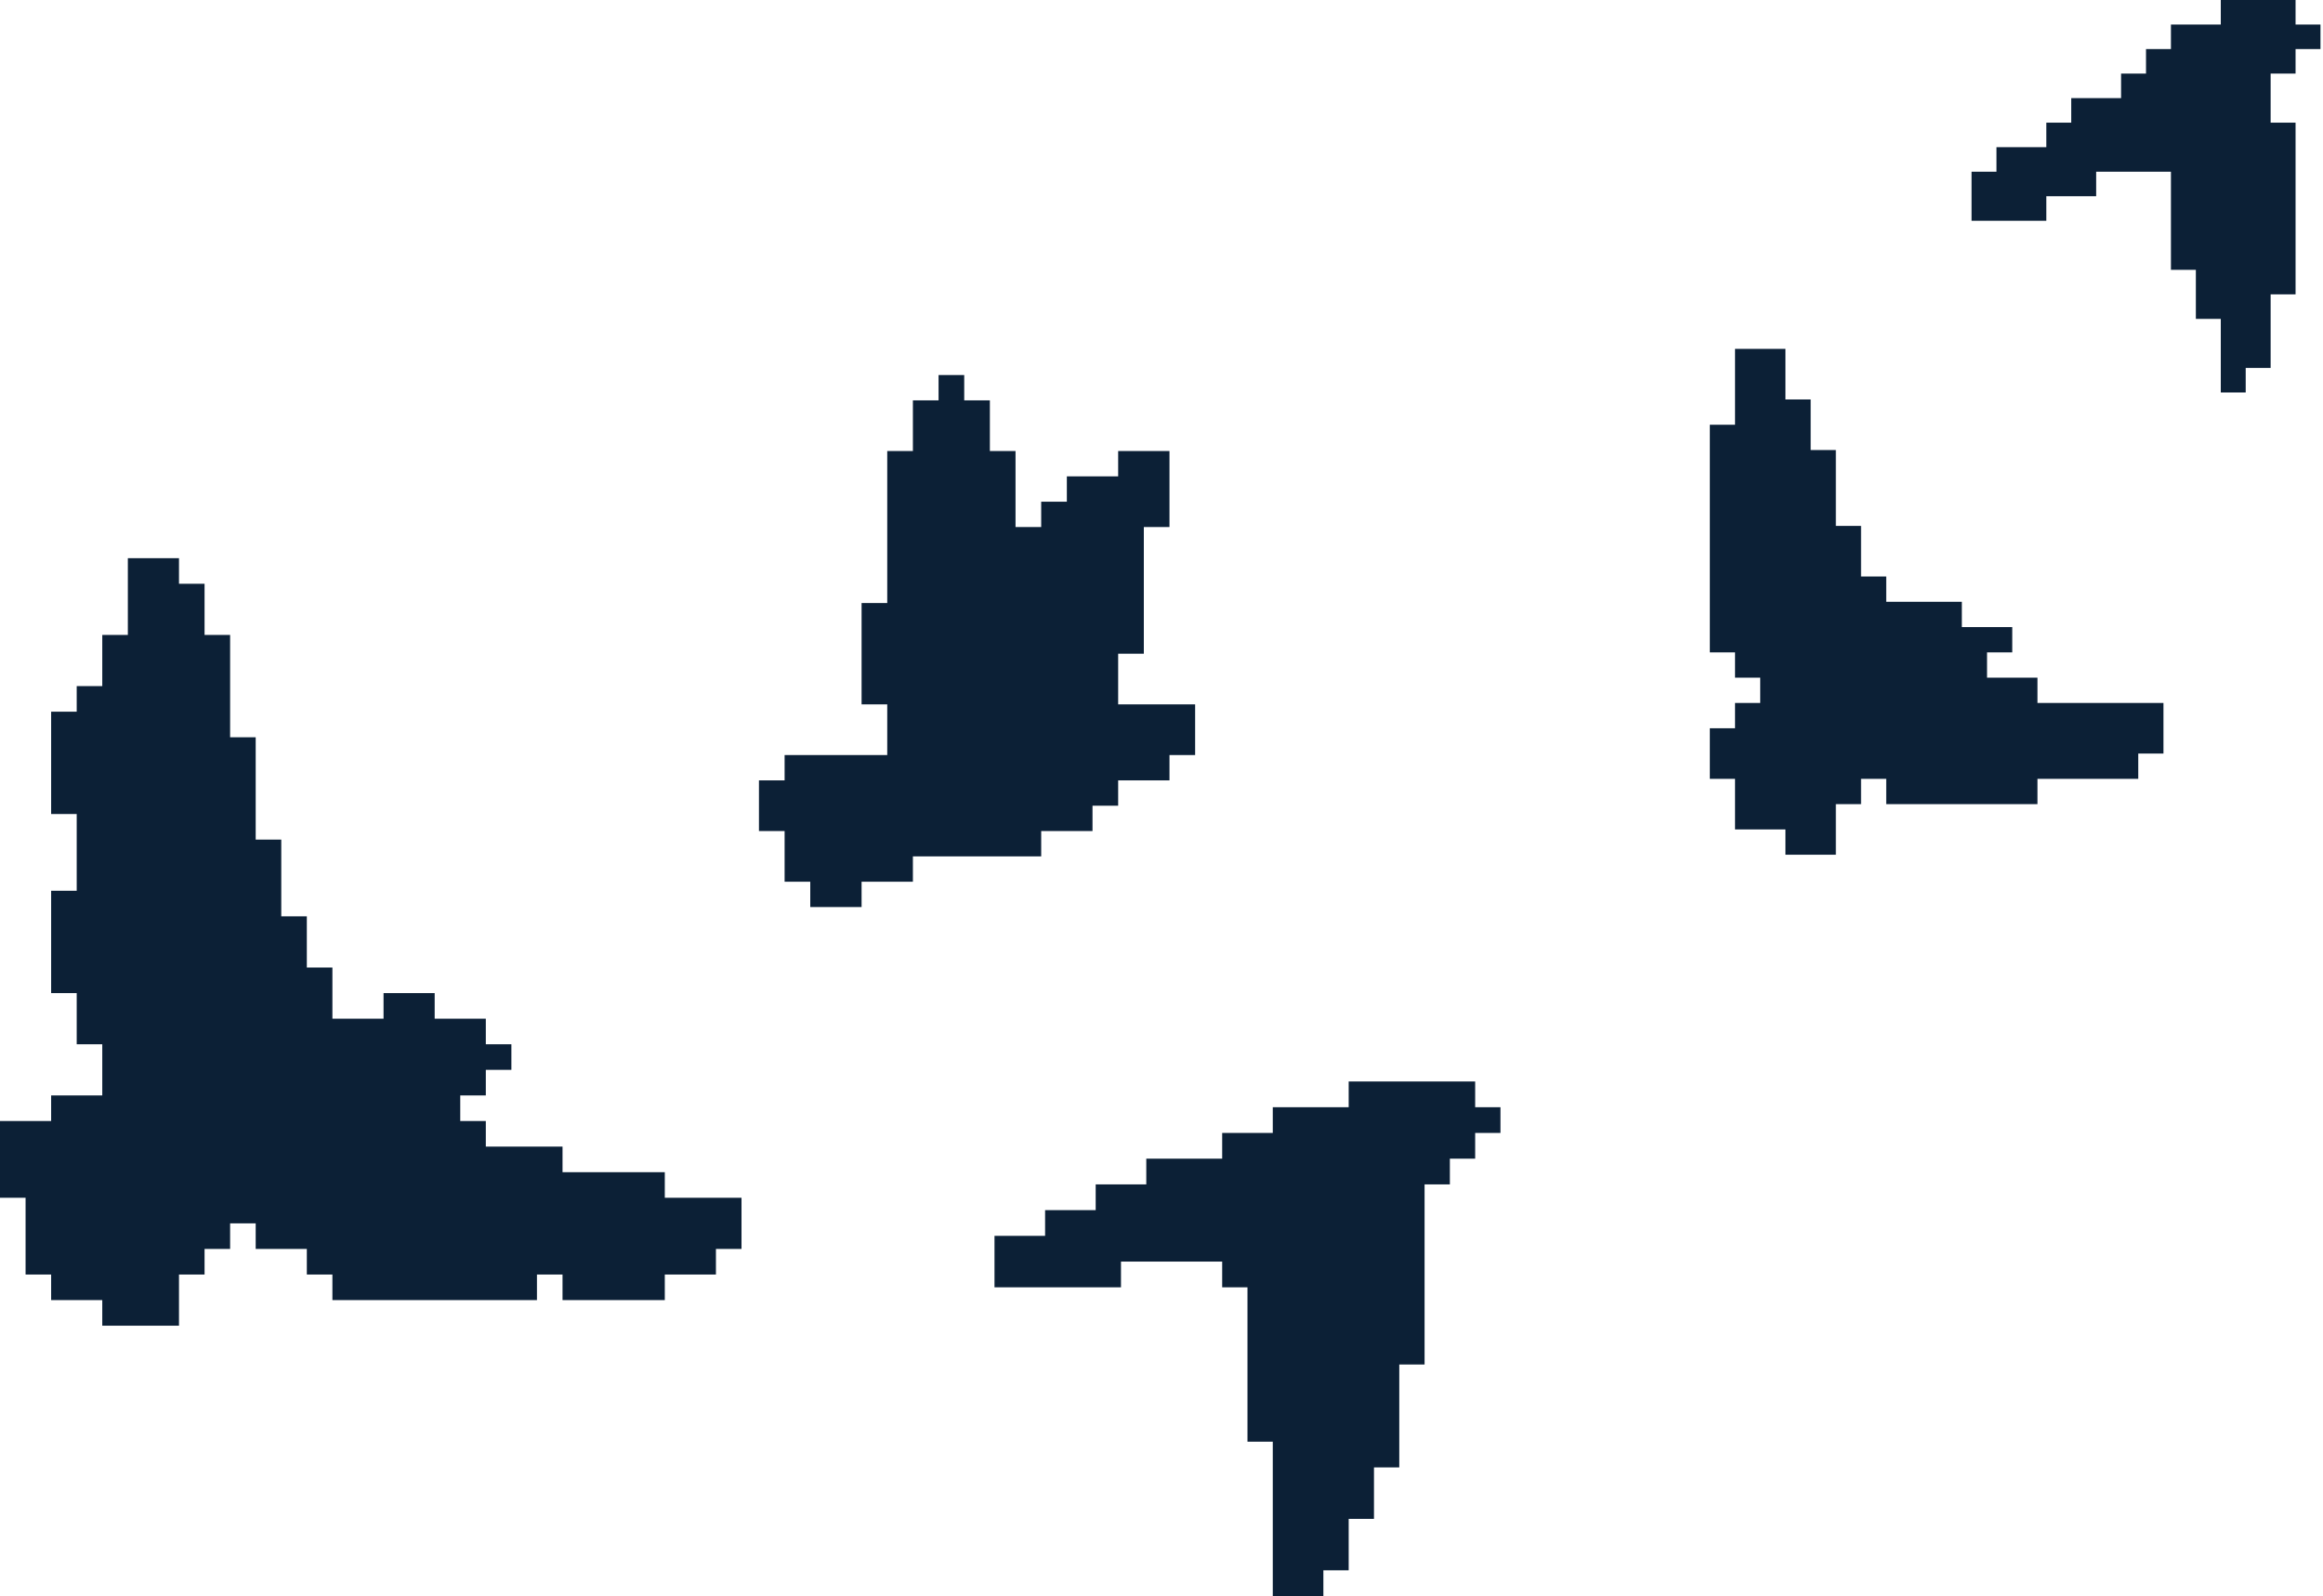 <svg width="227" height="156" viewBox="0 0 227 156" fill="none" xmlns="http://www.w3.org/2000/svg">
<path d="M64.963 114.571H54.969V112.07H47.473V109.569H44.975V107.069H47.473V104.568H49.972V102.068H47.473V99.567H42.476V97.067H37.479V99.567H32.482V94.566H29.983V89.565H27.485V87.064V82.063H24.986V72.061H22.487V69.561V67.06V62.059H19.989V57.058H17.49V54.557H12.493V57.058V62.059H9.994V67.06H7.496V69.561H4.997V79.563H7.496V82.063V87.064H4.997V89.565V94.566V97.067H7.496V99.567V102.068H9.994V107.069H4.997V109.569H0V117.071H2.499V119.572V122.072V124.573H4.997V127.073H9.994V129.574H17.49V127.073V124.573H19.989V122.072H22.487V119.572H24.986V122.072H29.983V124.573H32.482V127.073H52.47V124.573H54.969V127.073H64.963V124.573H69.96V122.072H72.459V119.572V117.071H64.963V114.571Z" fill="#0C2036"/>
<path d="M101.744 81.227H106.758V78.751H109.265V76.275H114.28V73.799H116.787V71.322V68.846H109.265V66.37V63.894H111.773V61.418V58.941V56.465V53.989V51.513H114.28V49.037V46.56V44.084H109.265V46.56H104.251V49.037H101.744V51.513H99.236V44.084H96.729V39.132H94.222V36.656H91.715V39.132H89.207V44.084H86.7V51.513V53.989V56.465V58.941H84.193V61.418V63.894V66.37V68.846H86.7V71.322V73.799H76.671V76.275H74.164V78.751V81.227H76.671V83.703V86.18H79.178V88.656H84.193V86.18H89.207V83.703H101.744V81.227Z" fill="#0C2036"/>
<path d="M144.151 105.705H131.791V108.22H124.374V110.734H119.43V113.249H112.013V115.764H107.069V118.279H102.125V120.793H97.181V125.823H109.541V123.308H119.43V125.823H121.902V130.852V133.367V140.911H124.374V143.426V156H129.318V153.485H131.791V148.456H134.263V143.426H136.735V140.911V133.367H139.207V125.823V123.308V115.764H141.679V113.249H144.151V110.734H146.623V108.22H144.151V105.705Z" fill="#0C2036"/>
<path d="M169.545 81.069H172.007H174.47V83.541H179.395V78.597H181.858V76.125H184.321V78.597H186.783H191.709H194.171H199.097V76.125H208.947V73.653H211.41V68.708H208.947H201.559H199.097V66.236H194.171V63.764H196.634V61.292H194.171H191.709V58.82H184.321V56.348H181.858V51.403H179.395V43.987H176.933V39.043H174.47V34.098H169.545V41.515H167.082V63.764H169.545V66.236H172.007V68.708H169.545V71.18H167.082V76.125H169.545V81.069Z" fill="#0C2036"/>
<path d="M199.963 19.18H204.834V16.783H209.705H212.141V26.373H214.576V28.77V31.168H217.012V38.361H219.447V35.963H221.883V31.168V28.77H224.319V11.988H221.883V7.193H224.319V4.795H226.754V2.398H224.319V0H217.012V2.398H212.141V4.795H209.705V7.193H207.269V9.59H202.398V11.988H199.963V14.385H195.091V16.783H192.656V21.578H199.963V19.18Z" fill="#0C2036"/>
</svg>
